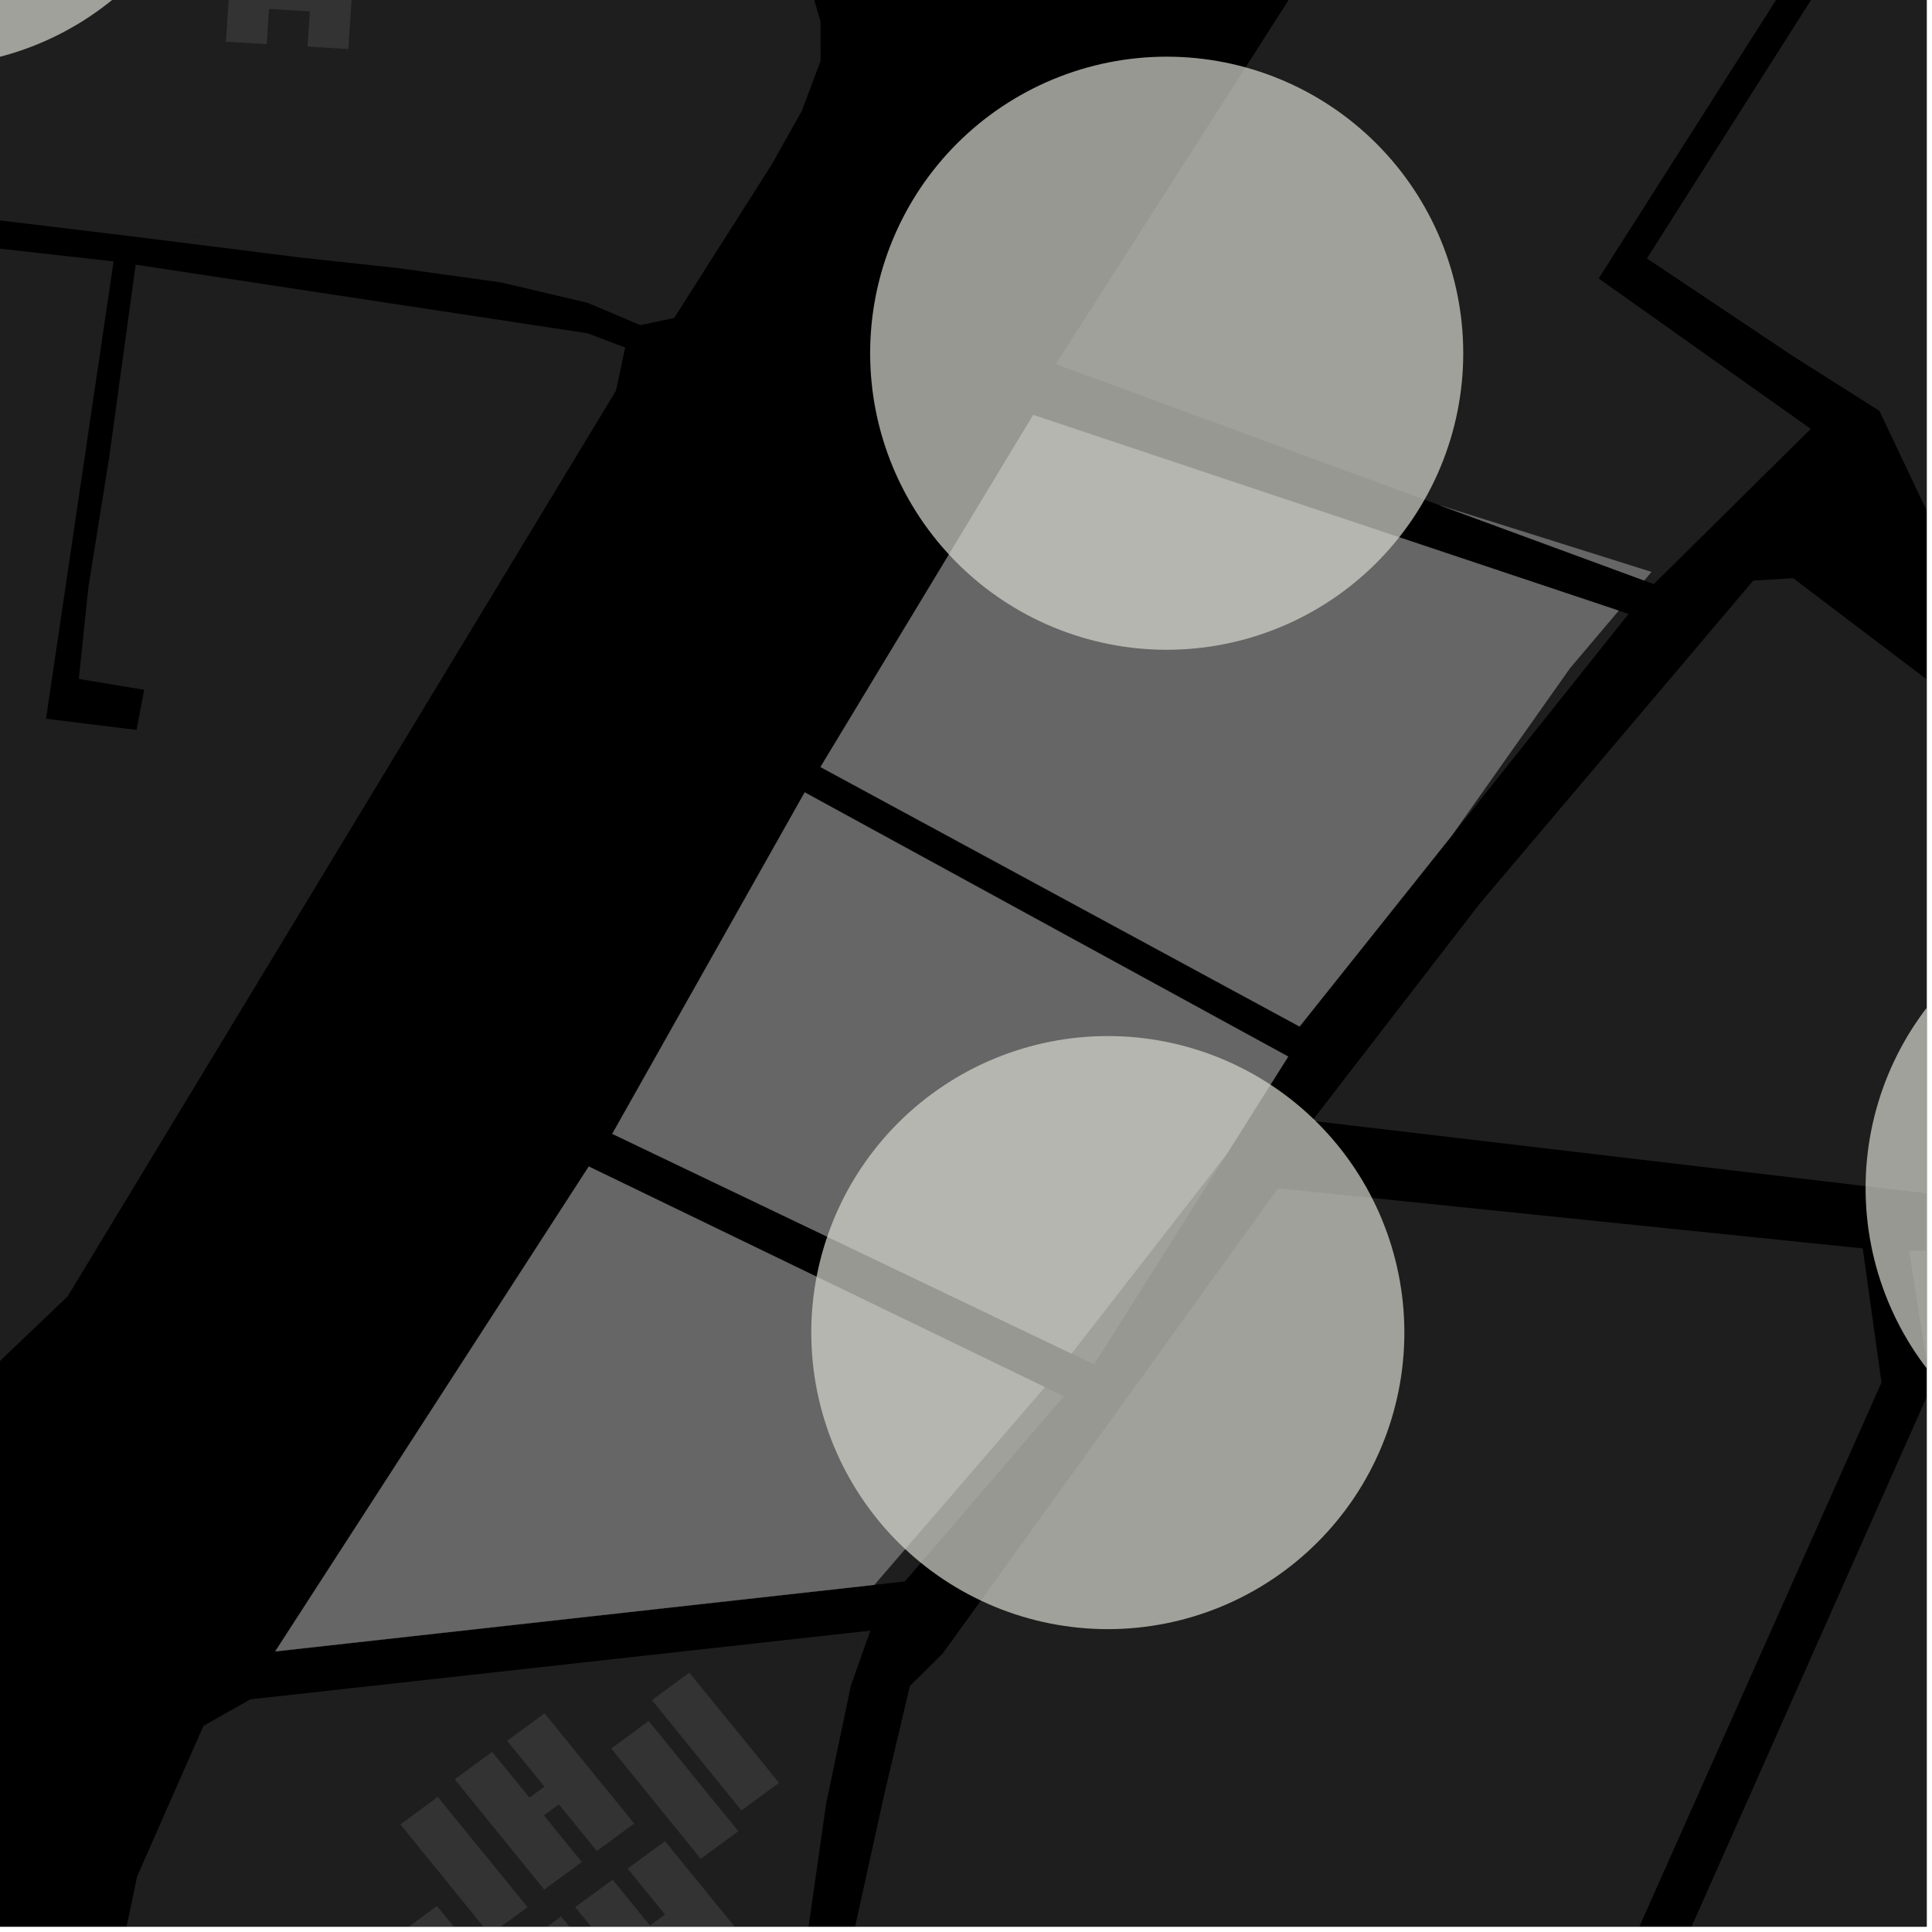 <?xml version="1.0" encoding="UTF-8"?>
<svg xmlns="http://www.w3.org/2000/svg" xmlns:xlink="http://www.w3.org/1999/xlink" width="361pt" height="361pt" viewBox="0 0 361 361" version="1.1">
<defs>
<clipPath id="clip1">
  <path d="M 12 304 L 163 304 L 163 360 L 12 360 Z M 12 304 "/>
</clipPath>
<clipPath id="clip2">
  <path d="M 74 356 L 99 356 L 99 360 L 74 360 Z M 74 356 "/>
</clipPath>
<clipPath id="clip3">
  <path d="M 97 358 L 122 358 L 122 360 L 97 360 Z M 97 358 "/>
</clipPath>
<clipPath id="clip4">
  <path d="M 107 344 L 142 344 L 142 360 L 107 360 Z M 107 344 "/>
</clipPath>
<clipPath id="clip5">
  <path d="M 74 335 L 99 335 L 99 360 L 74 360 Z M 74 335 "/>
</clipPath>
<clipPath id="clip6">
  <path d="M 245 108 L 360 108 L 360 227 L 245 227 Z M 245 108 "/>
</clipPath>
<clipPath id="clip7">
  <path d="M 346 0 L 360 0 L 360 15 L 346 15 Z M 346 0 "/>
</clipPath>
<clipPath id="clip8">
  <path d="M 138 0 L 360 0 L 360 360 L 138 360 Z M 138 0 "/>
</clipPath>
<clipPath id="clip9">
  <path d="M 348 166 L 360 166 L 360 278 L 348 278 Z M 348 166 "/>
</clipPath>
</defs>
<g id="surface1841">
<path style="fill-rule:nonzero;fill:rgb(0%,0%,0%);fill-opacity:1;stroke-width:0.03;stroke-linecap:square;stroke-linejoin:miter;stroke:rgb(0%,0%,0%);stroke-opacity:1;stroke-miterlimit:10;" d="M 0 178 L 360 178 L 360 -182 L 0 -182 Z M 0 178 " transform="matrix(1,0,0,1,0,182)"/>
<path style=" stroke:none;fill-rule:nonzero;fill:rgb(39.999%,39.999%,39.999%);fill-opacity:0.3;" d="M 19.695 230.582 L 12.648 242.223 L -5.316 259.375 L -19.312 266.887 L -34.387 273.715 L -45.516 276.793 L -60.234 279.871 L -78.191 279.551 L -91.84 277.52 L -102.613 275.484 L -116.637 268.023 L -126.207 261.84 L -123.617 263.395 L -109.766 268.938 L -95.91 274.477 L -79.289 275.863 L -57.125 275.863 L -36.348 271.707 L -14.184 263.395 L 13.52 239.848 Z M 19.695 230.582 "/>
<g clip-path="url(#clip1)" clip-rule="nonzero">
<path style=" stroke:none;fill-rule:nonzero;fill:rgb(39.999%,39.999%,39.999%);fill-opacity:0.3;" d="M 148.863 735.461 L 138.043 744.031 L 131.281 748.32 L 123.387 751.75 L 115.738 749.34 L 87.172 698.145 L 69.258 660.238 L 113.461 644.812 L 112.363 642.094 L 111.266 639.379 L 66.766 654.957 L 53.867 627.668 L 42.457 596.77 L 32.07 559.004 L 26.875 535.461 L 20.625 504.816 L 14.902 475.387 L 12.816 458.707 L 12.797 439.082 L 13.27 401.645 L 20.48 375.145 L 25.625 350.609 L 38.016 322.477 L 46.777 317.527 L 160.566 304.918 L 158.266 318.43 L 154.363 337.043 L 151.285 358.633 L 150.477 364.027 L 147.887 376.984 L 142.344 407.457 L 131.266 473.949 L 131.949 489.715 L 128.602 514.223 L 127.695 524.555 L 123.742 556.09 L 124.414 561.133 L 129.738 566.176 L 137.801 571.023 L 143.168 575.379 L 147.004 579.734 L 150.074 587 L 150.469 596.449 L 155.457 605.164 L 158.535 616.066 L 161.227 627.328 L 162.391 641.137 L 160.016 654.574 L 158.484 672.238 L 149.719 698.25 L 137.852 719.848 L 138.895 729.168 L 146.562 729.562 L 149.102 731.887 Z M 148.863 735.461 "/>
</g>
<g clip-path="url(#clip2)" clip-rule="nonzero">
<path style=" stroke:none;fill-rule:nonzero;fill:rgb(39.999%,39.999%,39.999%);fill-opacity:0.3;" d="M 74.664 361.273 L 81.648 356.145 L 98.406 376.73 L 91.379 381.887 Z M 74.664 361.273 "/>
</g>
<g clip-path="url(#clip3)" clip-rule="nonzero">
<path style=" stroke:none;fill-rule:nonzero;fill:rgb(39.999%,39.999%,39.999%);fill-opacity:0.3;" d="M 97.859 363.227 L 104.848 358.098 L 121.602 378.684 L 114.578 383.84 Z M 97.859 363.227 "/>
</g>
<g clip-path="url(#clip4)" clip-rule="nonzero">
<path style=" stroke:none;fill-rule:nonzero;fill:rgb(39.999%,39.999%,39.999%);fill-opacity:0.3;" d="M 124.203 376.961 L 107.484 356.352 L 114.473 351.223 L 121.445 359.789 L 124.25 357.727 L 117.277 349.16 L 124.262 344.031 L 141.016 364.617 L 134.031 369.746 L 126.945 361.039 L 124.137 363.098 L 131.227 371.805 Z M 124.203 376.961 "/>
</g>
<path style=" stroke:none;fill-rule:nonzero;fill:rgb(39.999%,39.999%,39.999%);fill-opacity:0.3;" d="M 121.82 317.672 L 128.805 312.543 L 145.559 333.129 L 138.535 338.285 Z M 121.82 317.672 "/>
<path style=" stroke:none;fill-rule:nonzero;fill:rgb(39.999%,39.999%,39.999%);fill-opacity:0.3;" d="M 114.219 326.707 L 121.203 321.578 L 137.957 342.164 L 130.934 347.32 Z M 114.219 326.707 "/>
<path style=" stroke:none;fill-rule:nonzero;fill:rgb(39.999%,39.999%,39.999%);fill-opacity:0.3;" d="M 101.688 353.078 L 84.973 332.465 L 91.957 327.336 L 98.93 335.902 L 101.734 333.844 L 94.762 325.277 L 101.746 320.148 L 118.504 340.734 L 111.52 345.863 L 104.43 337.152 L 101.625 339.211 L 108.715 347.922 Z M 101.688 353.078 "/>
<g clip-path="url(#clip5)" clip-rule="nonzero">
<path style=" stroke:none;fill-rule:nonzero;fill:rgb(39.999%,39.999%,39.999%);fill-opacity:0.3;" d="M 74.82 340.891 L 81.805 335.762 L 98.562 356.348 L 91.539 361.504 Z M 74.82 340.891 "/>
</g>
<path style=" stroke:none;fill-rule:nonzero;fill:rgb(39.999%,39.999%,39.999%);fill-opacity:0.3;" d="M 115.094 73.012 L 97.277 102.438 L 115.156 72.727 Z M 115.094 73.012 "/>
<path style=" stroke:none;fill-rule:nonzero;fill:rgb(39.999%,39.999%,39.999%);fill-opacity:0.3;" d="M 160.566 304.918 L 162.625 304.691 L 158.992 314.961 L 158.266 318.43 Z M 160.566 304.918 "/>
<path style=" stroke:none;fill-rule:nonzero;fill:rgb(39.999%,39.999%,39.999%);fill-opacity:0.3;" d="M 195.223 259.188 L 198.781 260.906 L 169.082 295.496 L 163.371 296.133 Z M 195.223 259.188 "/>
<path style=" stroke:none;fill-rule:nonzero;fill:rgb(39.999%,39.999%,39.999%);fill-opacity:0.3;" d="M 302.449 114.102 L 304.289 114.719 L 271.258 156.148 L 293.332 124.875 Z M 302.449 114.102 "/>
<path style=" stroke:none;fill-rule:nonzero;fill:rgb(39.999%,39.999%,39.999%);fill-opacity:0.3;" d="M 229.281 215.539 L 204.441 254.941 L 200.207 252.918 Z M 229.281 215.539 "/>
<g clip-path="url(#clip6)" clip-rule="nonzero">
<path style=" stroke:none;fill-rule:nonzero;fill:rgb(39.999%,39.999%,39.999%);fill-opacity:0.3;" d="M 245.176 209.434 L 276.496 168.844 L 327.605 108.484 L 335.066 108.035 L 399.562 156.945 L 404.738 161.848 L 406.297 168.715 L 404.25 186.867 L 386.711 226.133 Z M 245.176 209.434 "/>
</g>
<g clip-path="url(#clip7)" clip-rule="nonzero">
<path style=" stroke:none;fill-rule:nonzero;fill:rgb(39.999%,39.999%,39.999%);fill-opacity:0.3;" d="M 408.469 -110.465 L 486.648 -70.258 L 410.223 14.852 L 346.898 -12.859 Z M 408.469 -110.465 "/>
</g>
<path style=" stroke:none;fill-rule:nonzero;fill:rgb(39.999%,39.999%,39.999%);fill-opacity:0.3;" d="M 153.328 10.699 L 153.328 11.371 L 149.824 20.711 L 144.211 30.719 L 125.969 59.414 L 122.758 60.094 L 122.953 59.77 Z M 153.328 10.699 "/>
<g clip-path="url(#clip8)" clip-rule="nonzero">
<path style=" stroke:none;fill-rule:nonzero;fill:rgb(39.999%,39.999%,39.999%);fill-opacity:0.3;" d="M 529.621 140.531 L 492.559 139.609 L 476.973 141.059 L 451.328 147.285 L 432.223 151.598 L 411.598 147.801 L 388.953 134.941 L 368.812 113.969 L 351.172 76.77 L 334.836 66.422 L 307.73 48.289 L 343.906 -8.684 L 413.941 22.516 L 461.777 -32.094 L 492.883 -67.578 L 514.301 -80.863 L 534.672 -94.312 L 553.906 -107.762 L 562.391 -115.289 L 564.082 -123.887 L 565.559 -127.164 L 568.203 -128.109 L 574.496 -126.703 L 580.742 -127.309 L 584.754 -130.898 L 585.934 -134.711 L 584.035 -139.191 L 580.727 -141.656 L 576.234 -143.445 L 570.328 -142.316 L 565.871 -140.828 L 562.234 -138.469 L 560.746 -135.797 L 559.758 -130.773 L 560.758 -125.434 L 558.449 -119.148 L 555.637 -115.848 L 532.48 -99.309 L 492.309 -72.41 L 471.836 -81.359 L 405.633 -115.836 L 298.719 52.027 L 338.344 80.141 L 309.023 109.133 L 307.219 108.465 L 308.57 106.867 L 269.133 94.457 L 197.277 68.031 L 433.902 -302.02 L 500.465 -294.527 L 491.43 -255.766 L 494.672 -255.156 L 497.918 -254.543 L 506.953 -293.305 L 570.523 -265.688 L 597.105 -268.789 L 694.148 -229.406 L 697.488 -225.793 L 697.738 -216.926 L 693.402 -202.844 L 687.742 -180.945 L 681.074 -163.047 L 641.023 -109.227 L 592.539 -57.973 L 566.223 -30.27 L 546.535 -11.238 L 526.598 4.84 L 521.977 14.727 L 494.785 19.418 L 496.527 26.004 L 512.441 23.52 L 526.324 20.762 L 547.23 30.055 L 550.352 31.441 L 645.66 71.809 L 687.512 87.938 L 723.336 98.199 L 764.227 109.91 L 764.906 107.824 L 765.602 105.688 L 729.797 95.301 L 731.117 92.414 L 762.922 104.098 L 819.715 122.105 L 851.426 85.863 L 857.363 90.527 L 819.402 131.426 L 824.98 135.746 L 864.461 93.887 L 874.609 103.488 L 885.203 124.012 L 889.773 144.508 L 892.695 155.738 L 898.688 177.582 L 898.305 201.199 L 810.273 193.312 L 791.789 191.715 L 778.711 190.918 L 779.082 176.844 L 775.633 171.07 L 771.102 170.57 L 770.191 170.473 L 765.434 170.191 L 762.727 171.18 L 769.883 178.246 L 767.609 191.078 L 766.488 197.402 L 898.723 208.336 L 898.348 216.695 L 894.52 225.996 L 887.824 237.148 L 870.328 252.211 L 845.52 262.348 L 821.727 273.16 L 810.02 275.863 L 793.398 288.328 L 789.789 293.941 L 788.434 295.324 L 787.289 297.836 L 780.93 307.723 L 774.004 334.043 L 750.359 391.113 L 721.762 438.168 L 698.969 467.859 L 693.191 473.352 L 682.355 479.875 L 658.953 495.402 L 629.484 514.953 L 589.52 567.547 L 562.121 568.059 L 555.559 578.207 L 548.992 589.914 L 533.395 610.988 L 505.484 651.574 L 468.465 632.109 L 434.176 612.059 L 377.121 584.656 L 347.293 570.75 L 346.121 570.473 L 327.965 563.988 L 294.719 554.293 L 239.312 545.98 L 190.828 539.055 L 171.074 532.469 L 165.496 530.527 L 150.656 522.43 L 141.555 514.031 L 139.684 510.484 L 138.617 482.031 L 144.27 448.664 L 152.379 393.57 L 165.387 334.578 L 170.02 315.023 L 174.219 310.879 L 176.109 309.012 L 238.801 222.035 L 348.059 233.273 L 351.562 258.332 L 337.637 289.621 L 303.805 365.645 L 308.129 366.902 L 312.449 368.16 L 347.91 288.285 L 360.773 259.312 L 356.719 233.695 L 375.336 233.676 L 388.805 256.23 L 402.438 271.242 L 408.09 280.457 L 410.246 283.969 L 420.656 301.621 L 434.137 317.098 L 443.977 328.652 L 456.18 341.32 L 472.309 352.867 L 487.258 361.43 L 506.324 368.027 L 519.707 372.352 L 539.945 376.973 L 557.898 378.195 L 590.203 376.617 L 612.066 371.734 L 635.781 360.695 L 646.207 352.879 L 653.746 343.82 L 666.156 328.898 L 675.383 320.863 L 684.086 304.828 L 689.703 289.598 L 700.09 258.074 L 708.312 232.137 L 715.285 209.266 L 724.176 174.082 L 546.973 107.57 Z M 529.621 140.531 "/>
</g>
<path style=" stroke:none;fill-rule:nonzero;fill:rgb(39.999%,39.999%,39.999%);fill-opacity:0.3;" d="M 97.277 102.438 L 19.695 230.582 L 13.52 239.848 L -14.184 263.395 L -36.348 271.707 L -57.125 275.863 L -79.289 275.863 L -95.91 274.477 L -109.766 268.938 L -123.617 263.395 L -126.207 261.84 L -136.254 255.352 L -149.387 243.223 L -166.012 219.926 L -213.168 128.199 L -225.762 104.707 L -224.352 82.336 L -224.195 64.977 L -223.398 46.555 L -222.699 32.652 L -221.184 22.711 L -217.246 11.805 L -212.586 5.668 L -205.91 3.168 L -200.348 3.039 L -194.648 4.141 L -190.117 6.102 L -187.785 8.43 L -186.879 10.762 L -185.996 18.59 L -183.117 24.039 L -176.316 27.039 L -113.043 34.977 L -72.977 38.27 L 21.227 48.848 L 8.602 134.297 L 25.512 136.387 L 26.133 133.125 L 26.941 128.891 L 14.727 126.859 L 16.504 109.82 L 20.43 85.289 L 25.352 49.449 L 109.789 62.277 L 116.82 64.938 L 115.156 72.727 Z M 97.277 102.438 "/>
<path style=" stroke:none;fill-rule:nonzero;fill:rgb(39.999%,39.999%,39.999%);fill-opacity:0.3;" d="M -95.352 -14.535 L -67.887 -13.191 L -24.512 -7.293 L -20.336 -6.695 L -21.109 -2.566 L 32.914 -8.105 L 10.75 40.375 L 57.848 47.301 L 89.707 50.074 L 122.953 59.77 L 122.758 60.094 L 119.645 60.754 L 109.812 56.582 L 93.629 52.777 L 74.648 50.129 L 56.367 48.145 L 24.734 44.176 L -24.477 38.223 L -68.762 34.266 L -92.395 32.094 L -131.547 27.957 L -158.746 24.352 L -174.914 21.703 L -178.184 14.652 L -179.508 8.395 L -180.613 4.848 L -182.156 1.93 L -185.457 0.68 L -190.641 -0.098 L -196.676 -4.734 L -198.445 -12.035 L -195.156 -20.172 L -190.773 -27.238 L -186.438 -29.531 L -177.762 -26.34 L -168.605 -24.062 L -151.766 -21 Z M -95.352 -14.535 "/>
<path style=" stroke:none;fill-rule:nonzero;fill:rgb(39.999%,39.999%,39.999%);fill-opacity:0.3;" d="M 65.086 9.156 L 57.461 8.699 L 57.895 2.121 L 50.27 1.668 L 49.836 8.246 L 42.211 7.789 L 43.953 -18.523 L 51.578 -18.07 L 51.141 -11.492 L 58.766 -11.035 L 59.203 -17.613 L 60.508 -37.352 L 52.883 -37.805 L 53.32 -44.387 L 45.695 -44.84 L 45.258 -38.262 L 37.633 -38.715 L 39.375 -65.031 L 47 -64.578 L 46.566 -57.996 L 54.191 -57.543 L 54.625 -64.121 L 62.25 -63.668 L 60.945 -43.93 L 68.566 -43.477 L 68.133 -36.895 L 75.758 -36.441 L 76.191 -43.02 L 77.934 -69.336 L 85.559 -68.879 L 85.125 -62.301 L 92.746 -61.848 L 93.184 -68.426 L 100.809 -67.969 L 99.066 -41.656 L 91.441 -42.109 L 91.875 -48.688 L 84.254 -49.145 L 83.816 -42.566 L 82.074 -16.25 L 74.449 -16.703 L 74.887 -23.285 L 67.262 -23.738 Z M 65.086 9.156 "/>
<path style=" stroke:none;fill-rule:nonzero;fill:rgb(39.999%,39.999%,39.999%);fill-opacity:0.3;" d="M -20.336 -6.695 L -10.383 -5.281 L 7.762 -97.48 L 14.238 -129.34 L 33.105 -177.332 L 47.77 -207.867 L 58.121 -226.246 L 138 -390.109 L 176.762 -377.75 L 208.836 -366.879 L 211.711 -366.055 L 164.312 -200.48 L 156.293 -155.148 L 152.32 -138.496 L 146.512 -114.875 L 142.797 -93.453 L 140.027 -72.637 L 141.211 -49.066 L 143.059 -29.141 L 149.336 -9.617 L 153.32 4.035 L 153.328 10.699 L 122.953 59.77 L 89.707 50.074 L 57.848 47.301 L 10.75 40.375 L 32.914 -8.105 L -21.109 -2.566 Z M -20.336 -6.695 "/>
<path style=" stroke:none;fill-rule:nonzero;fill:rgb(39.999%,39.999%,39.999%);fill-opacity:0.3;" d="M 110.016 217.973 L 195.223 259.188 L 163.371 296.133 L 51.43 308.57 Z M 110.016 217.973 "/>
<path style=" stroke:none;fill-rule:nonzero;fill:rgb(39.999%,39.999%,39.999%);fill-opacity:0.3;" d="M 193.062 77.543 L 302.449 114.102 L 293.332 124.875 L 271.258 156.148 L 242.832 191.805 L 153.316 143.32 Z M 193.062 77.543 "/>
<path style=" stroke:none;fill-rule:nonzero;fill:rgb(39.999%,39.999%,39.999%);fill-opacity:0.3;" d="M 150.363 148.062 L 240.699 197.426 L 229.281 215.539 L 200.207 252.918 L 114.41 211.859 Z M 150.363 148.062 "/>
<path style=" stroke:none;fill-rule:nonzero;fill:rgb(39.999%,39.999%,39.999%);fill-opacity:0.3;" d="M 307.219 108.465 L 269.133 94.457 L 308.57 106.867 Z M 307.219 108.465 "/>
<path style="fill-rule:nonzero;fill:rgb(39.999%,39.999%,39.999%);fill-opacity:1;stroke-width:0.03;stroke-linecap:square;stroke-linejoin:miter;stroke:rgb(39.999%,39.999%,39.999%);stroke-opacity:1;stroke-miterlimit:3.239;" d="M 184.016 230.973 L 269.223 272.188 L 237.371 309.133 L 125.43 321.57 Z M 184.016 230.973 " transform="matrix(1,0,0,1,-74,-13)"/>
<path style="fill-rule:nonzero;fill:rgb(39.999%,39.999%,39.999%);fill-opacity:1;stroke-width:0.03;stroke-linecap:square;stroke-linejoin:miter;stroke:rgb(39.999%,39.999%,39.999%);stroke-opacity:1;stroke-miterlimit:3.239;" d="M 267.062 90.543 L 376.449 127.102 L 367.332 137.875 L 345.258 169.148 L 316.832 204.805 L 227.316 156.32 Z M 267.062 90.543 " transform="matrix(1,0,0,1,-74,-13)"/>
<path style="fill-rule:nonzero;fill:rgb(39.999%,39.999%,39.999%);fill-opacity:1;stroke-width:0.03;stroke-linecap:square;stroke-linejoin:miter;stroke:rgb(39.999%,39.999%,39.999%);stroke-opacity:1;stroke-miterlimit:3.239;" d="M 224.363 161.062 L 314.699 210.426 L 303.281 228.539 L 274.207 265.918 L 188.41 224.859 Z M 224.363 161.062 " transform="matrix(1,0,0,1,-74,-13)"/>
<path style="fill-rule:nonzero;fill:rgb(39.999%,39.999%,39.999%);fill-opacity:1;stroke-width:0.03;stroke-linecap:square;stroke-linejoin:miter;stroke:rgb(39.999%,39.999%,39.999%);stroke-opacity:1;stroke-miterlimit:3.239;" d="M 381.219 121.465 L 343.133 107.457 L 382.57 119.867 Z M 381.219 121.465 " transform="matrix(1,0,0,1,-74,-13)"/>
<g clip-path="url(#clip9)" clip-rule="nonzero">
<path style=" stroke:none;fill-rule:evenodd;fill:rgb(85.097%,85.097%,81.96%);fill-opacity:0.7;" d="M 459.41 222 C 459.41 207.305 453.57 193.211 443.18 182.82 C 432.789 172.43 418.695 166.59 404 166.59 C 389.305 166.59 375.211 172.43 364.82 182.82 C 354.43 193.211 348.59 207.305 348.59 222 C 348.59 236.695 354.43 250.789 364.82 261.18 C 375.211 271.57 389.305 277.41 404 277.41 C 418.695 277.41 432.789 271.57 443.18 261.18 C 453.57 250.789 459.41 236.695 459.41 222 Z M 459.41 222 "/>
</g>
<path style=" stroke:none;fill-rule:evenodd;fill:rgb(85.097%,85.097%,81.96%);fill-opacity:0.7;" d="M 273.41 66 C 273.41 51.305 267.57 37.211 257.18 26.82 C 246.789 16.43 232.695 10.59 218 10.59 C 203.305 10.59 189.211 16.43 178.82 26.82 C 168.43 37.211 162.59 51.305 162.59 66 C 162.59 80.695 168.43 94.789 178.82 105.18 C 189.211 115.57 203.305 121.41 218 121.41 C 232.695 121.41 246.789 115.57 257.18 105.18 C 267.57 94.789 273.41 80.695 273.41 66 Z M 273.41 66 "/>
<path style=" stroke:none;fill-rule:evenodd;fill:rgb(85.097%,85.097%,81.96%);fill-opacity:0.7;" d="M 41.41 -43 C 41.41 -57.695 35.57 -71.789 25.18 -82.18 C 14.789 -92.57 0.695 -98.41 -14 -98.41 C -28.695 -98.41 -42.789 -92.57 -53.18 -82.18 C -63.57 -71.789 -69.41 -57.695 -69.41 -43 C -69.41 -28.305 -63.57 -14.211 -53.18 -3.82 C -42.789 6.57 -28.695 12.41 -14 12.41 C 0.695 12.41 14.789 6.57 25.18 -3.82 C 35.57 -14.211 41.41 -28.305 41.41 -43 Z M 41.41 -43 "/>
<path style=" stroke:none;fill-rule:evenodd;fill:rgb(85.097%,85.097%,81.96%);fill-opacity:0.7;" d="M 262.41 249 C 262.41 234.305 256.57 220.211 246.18 209.82 C 235.789 199.43 221.695 193.59 207 193.59 C 192.305 193.59 178.211 199.43 167.82 209.82 C 157.43 220.211 151.59 234.305 151.59 249 C 151.59 263.695 157.43 277.789 167.82 288.18 C 178.211 298.57 192.305 304.41 207 304.41 C 221.695 304.41 235.789 298.57 246.18 288.18 C 256.57 277.789 262.41 263.695 262.41 249 Z M 262.41 249 "/>
</g>
</svg>
